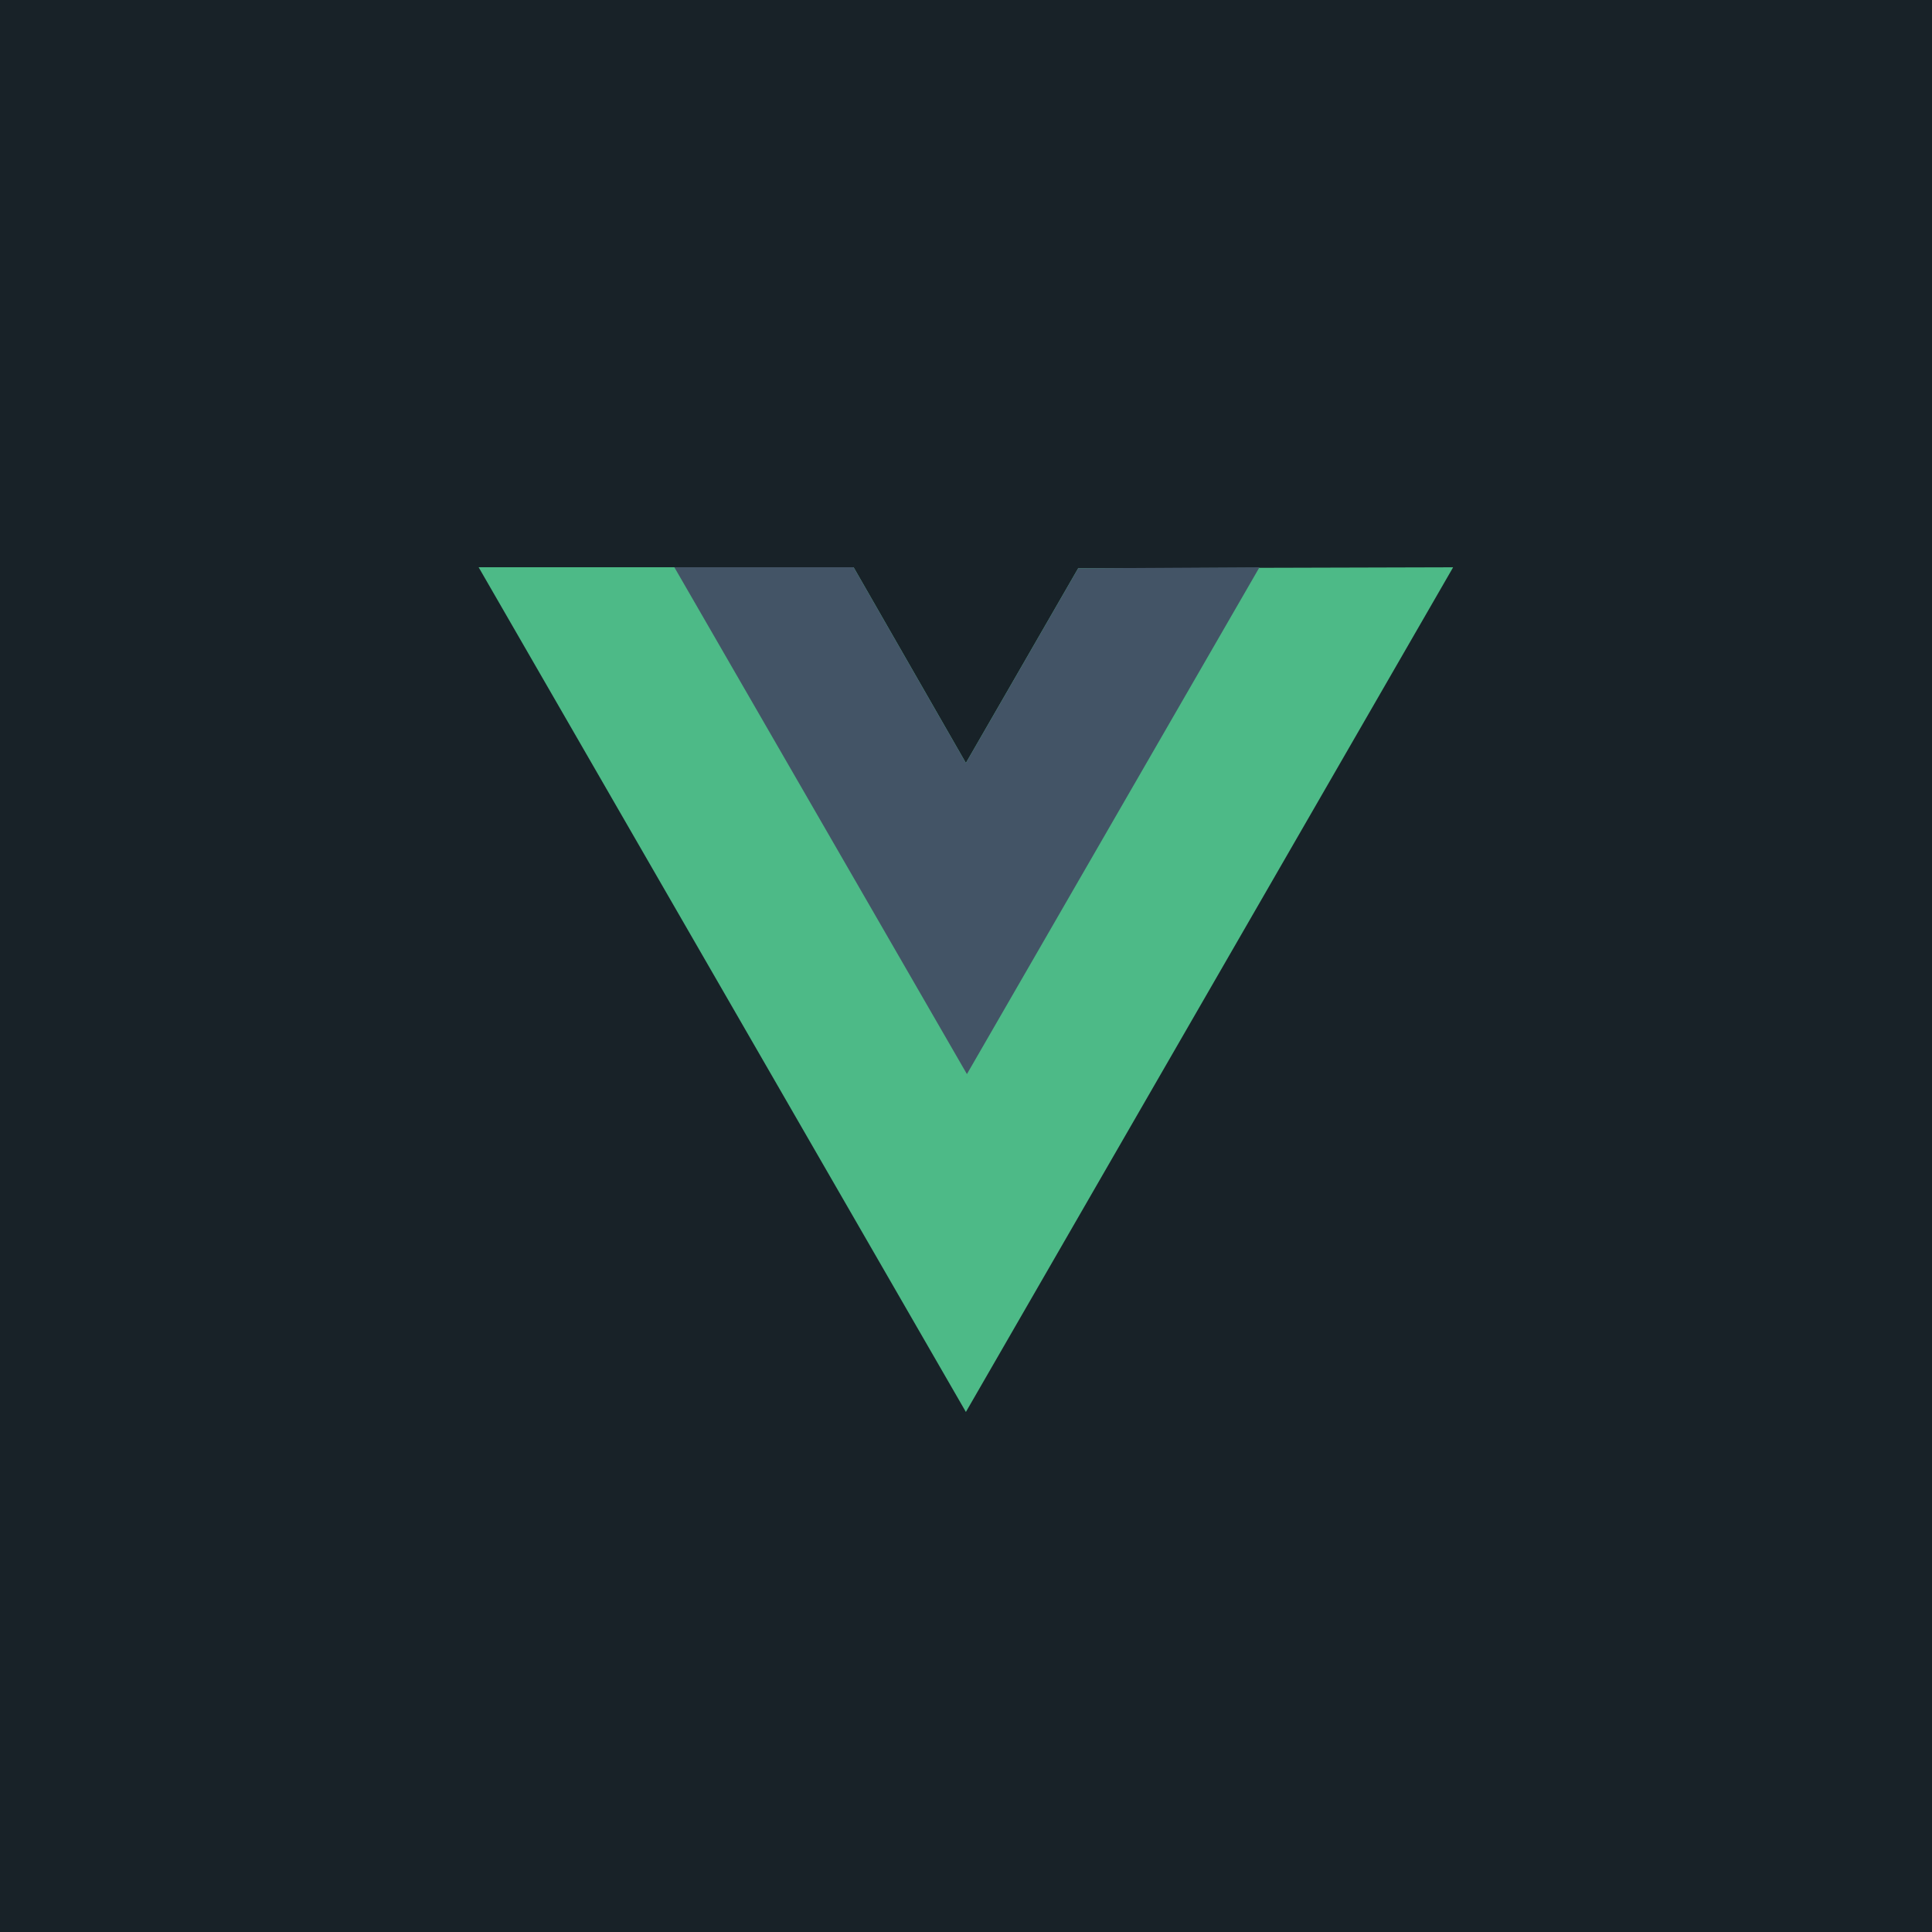 <?xml version="1.0" encoding="utf-8"?><!--Generator: Adobe Illustrator 25.2.0, SVG Export Plug-In . SVG Version: 6.00 Build 0)--><svg version="1.1" id="Calque_1" xmlns="http://www.w3.org/2000/svg" xmlns:xlink="http://www.w3.org/1999/xlink" x="0px" y="0px" viewBox="0 0 250 250" style="enable-background:new 0 0 250 250" xml:space="preserve"><style type="text/css">.st0{fill:#182228;}
	.st1{fill:#4DBA87;}
	.st2{fill:#435466;}</style><rect class="st0" width="250" height="250"/><g id="g10" transform="matrix(1.333,0,0,-1.333,0,400)"><g id="g12" transform="translate(178.063,235.009)"><path id="path14" class="st1" d="M-73.4,9.9L-84.3-9L-95.2,10h-36.4l47.3-82L-37,10L-73.4,9.9L-73.4,9.9z"/></g><g id="g16" transform="translate(178.063,235.009)"><path id="path18" class="st2" d="M-73.4,9.9L-84.3-9L-95.2,10h-17.4l28.4-49.2L-55.8,10L-73.4,9.9L-73.4,9.9z"/></g></g></svg>